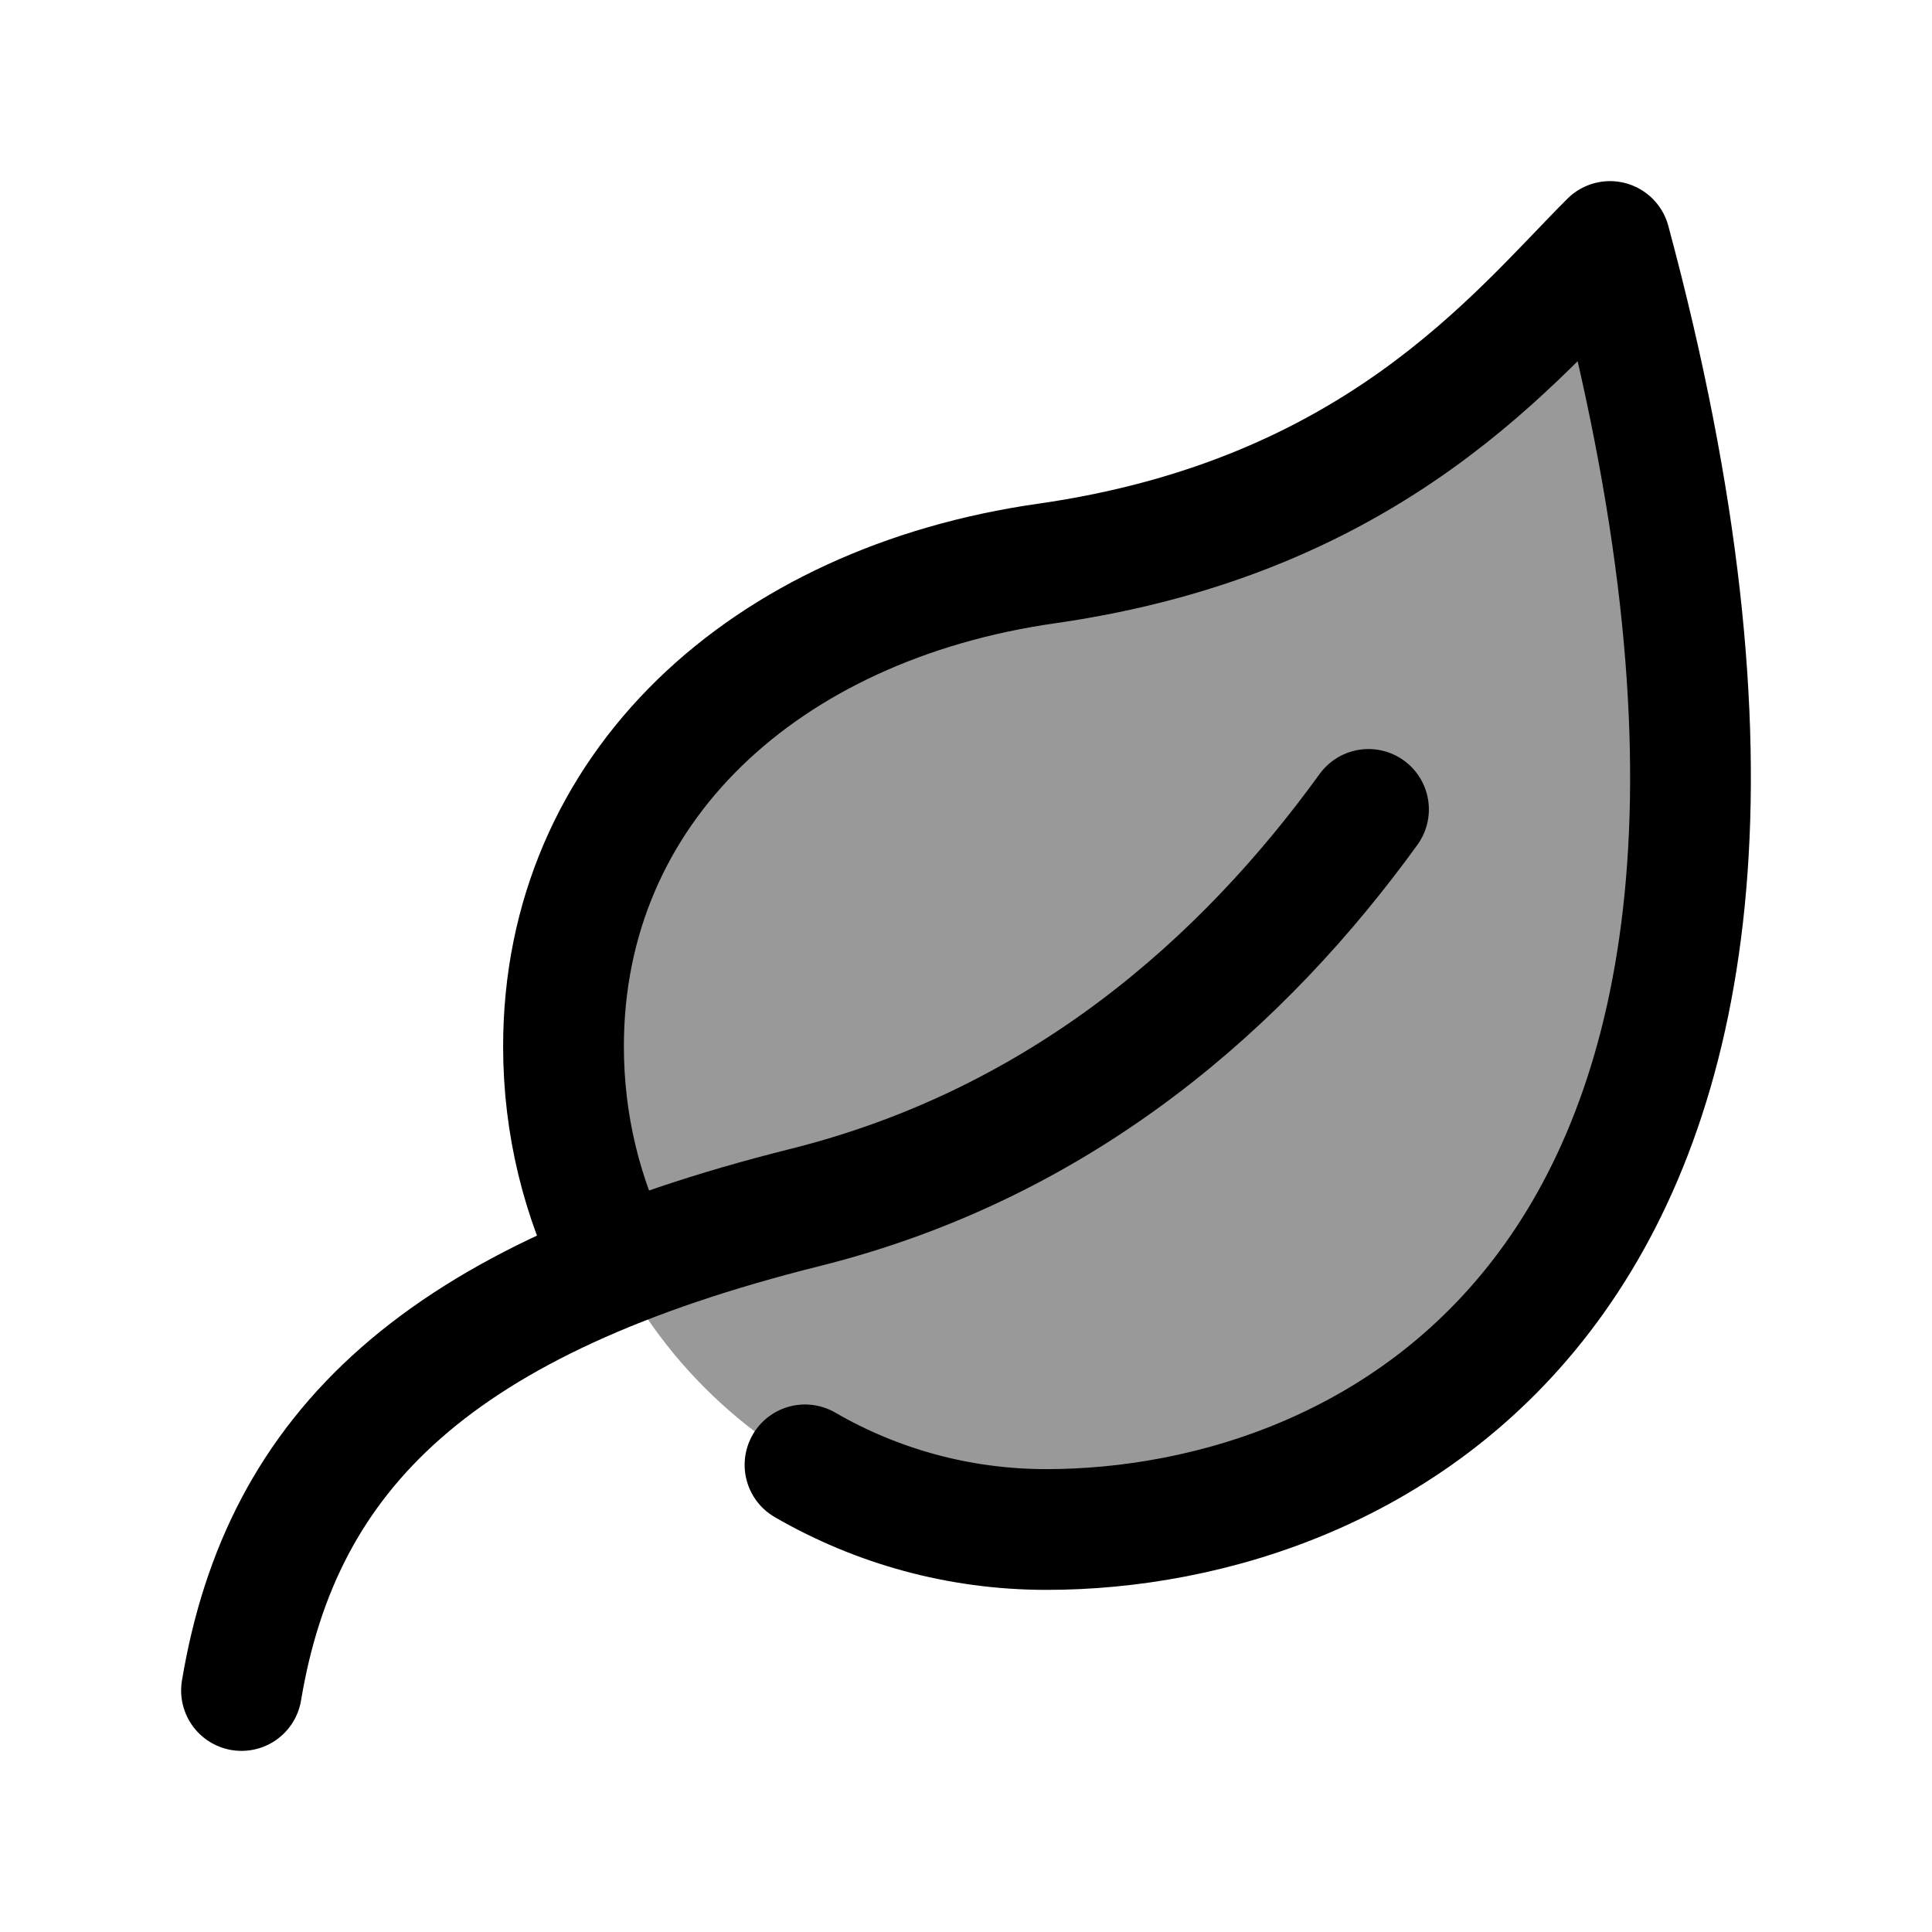 <svg width="24" height="24" viewBox="0 0 24 24" fill="none" xmlns="http://www.w3.org/2000/svg">
    <path opacity="0.4" d="M13 19C17 19 23.5 16 20 3C18.833 4.167 17.082 6.417 13 7C9.5 7.5 7 9.785 7 13C7 16.314 9.686 19 13 19Z" fill="currentColor"/>
    <path d="M7.646 15.711C7.233 14.897 7 13.976 7 13C7 9.785 9.5 7.5 13 7C17.082 6.417 18.833 4.167 20 3C23.5 16 17 19 13 19C11.907 19 10.883 18.708 10 18.197" stroke="currentColor" stroke-width="1.5" stroke-linecap="round" stroke-linejoin="round"/>
    <path d="M3 21C3.5 18 5.458 16.136 10 15C13.217 14.196 15.463 12.179 17 10.055" stroke="currentColor" stroke-width="1.5" stroke-linecap="round"/>
</svg>
